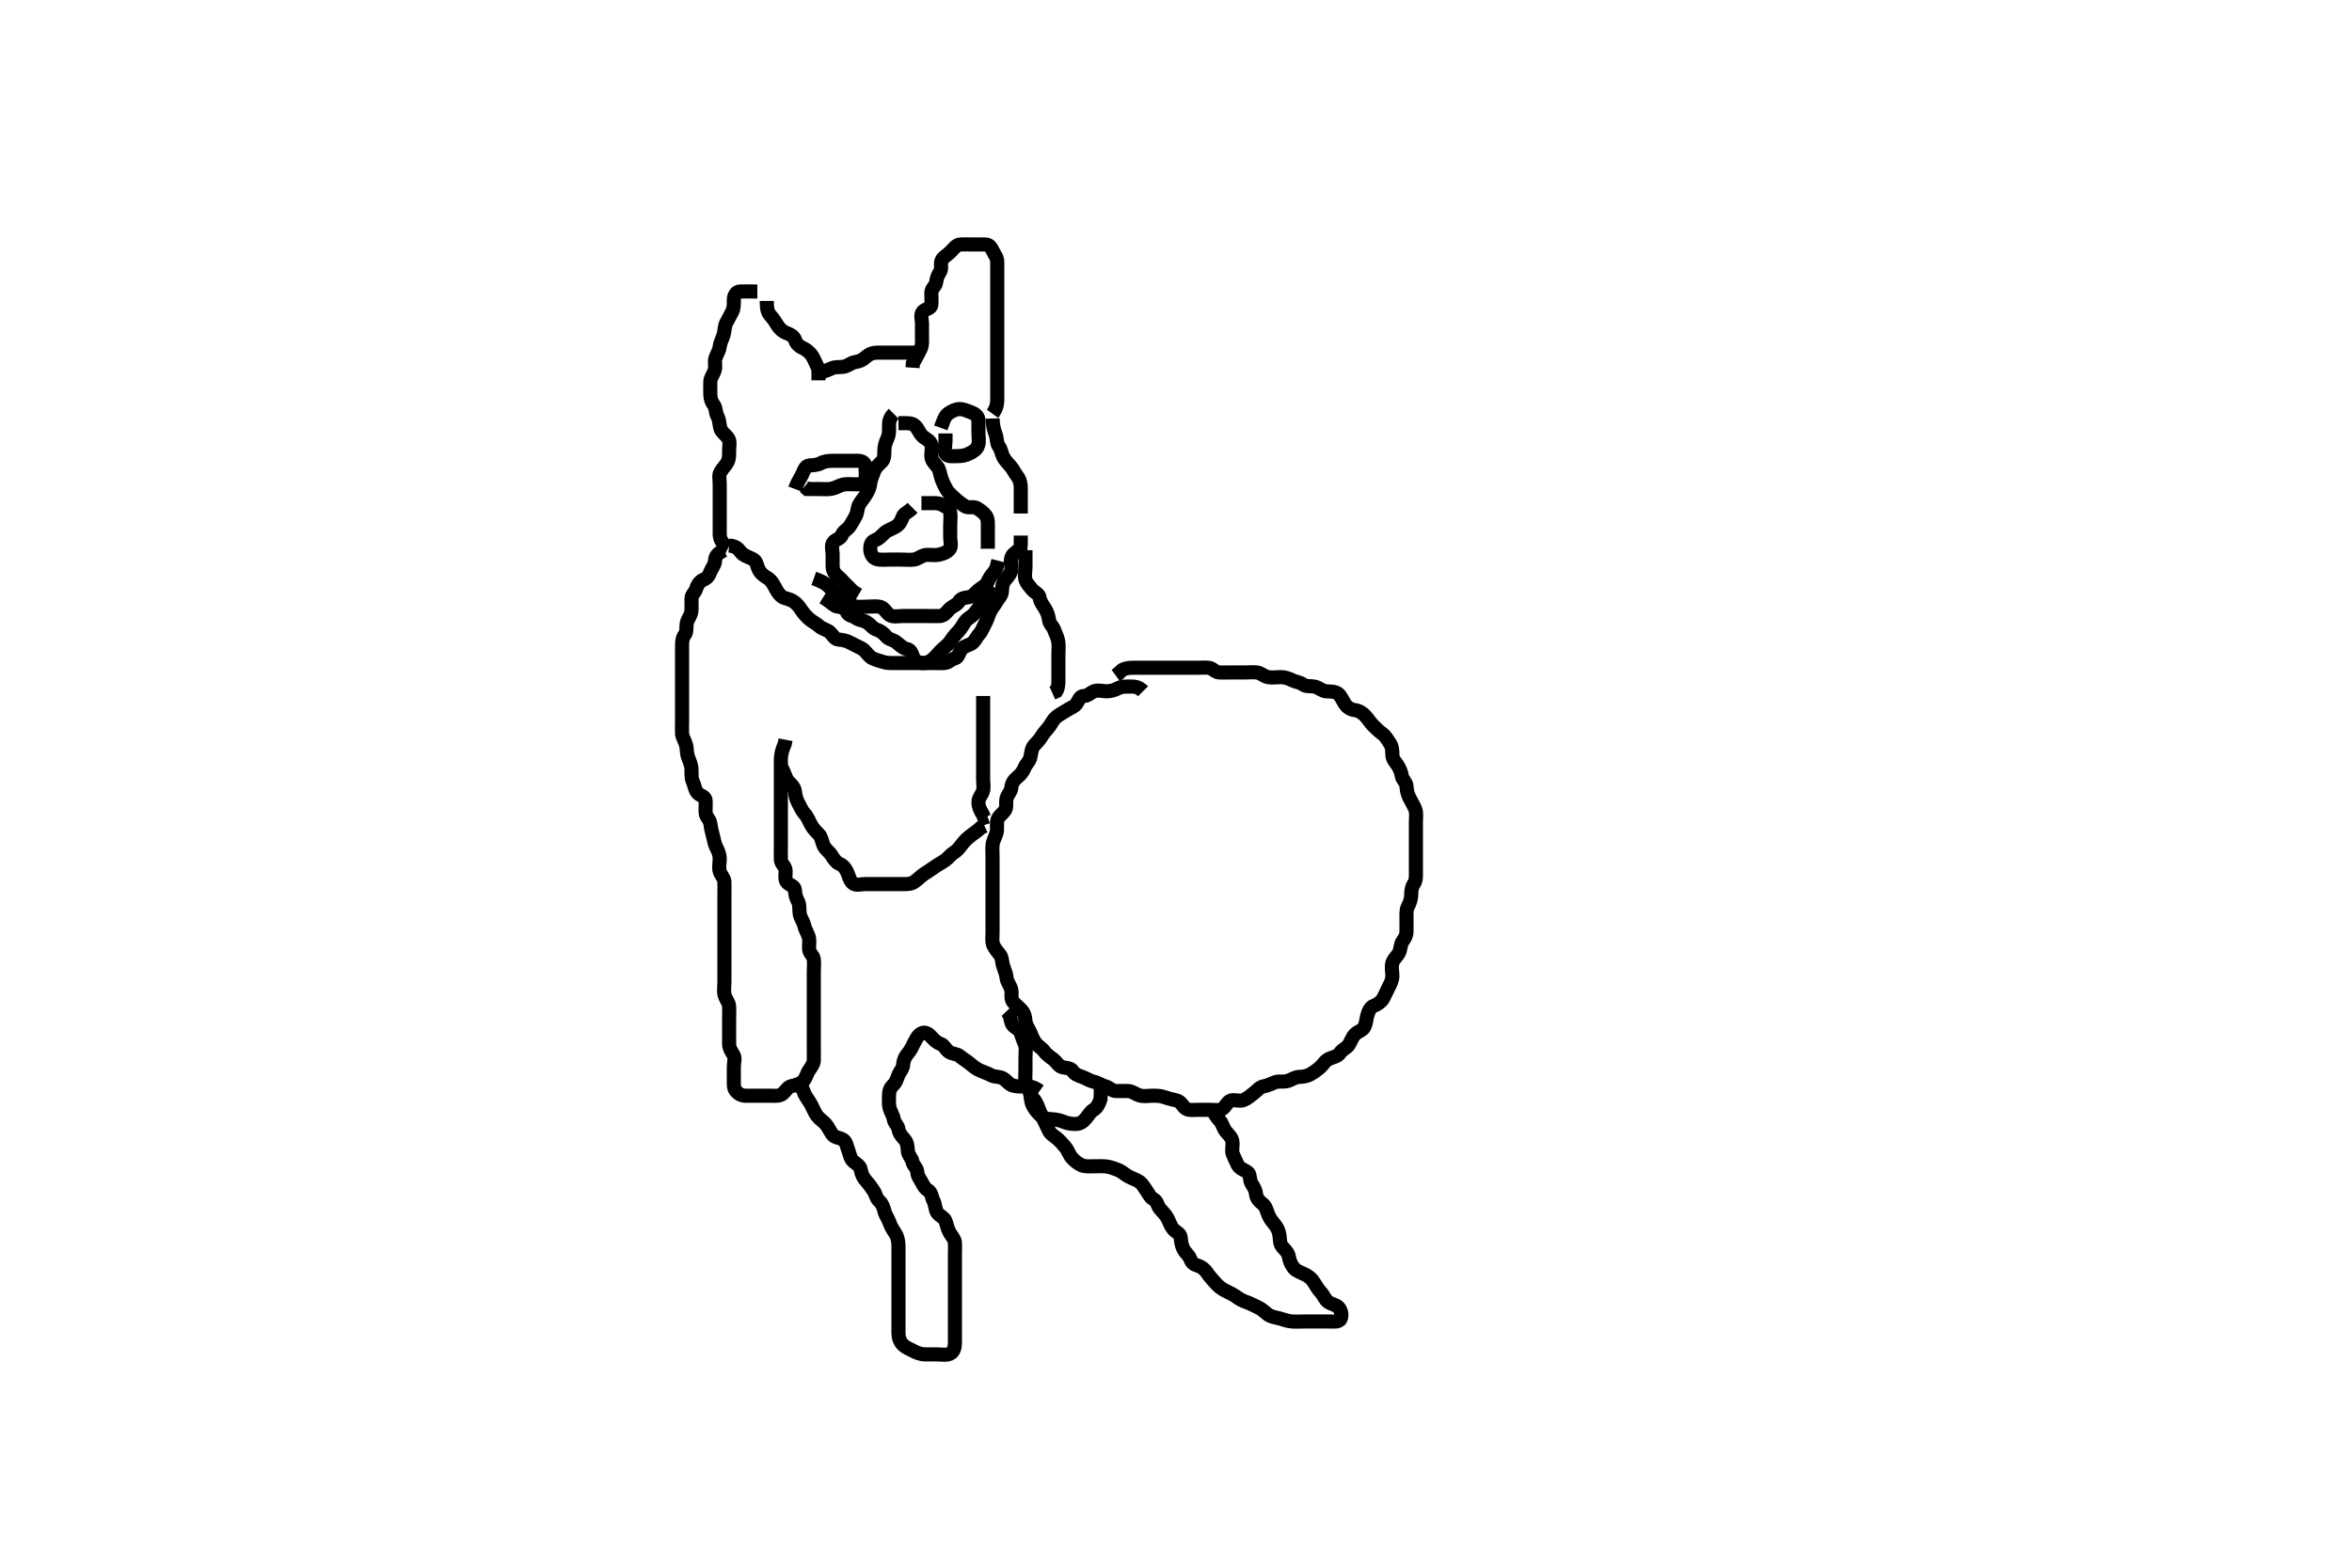<svg width="500" height="333.333" xmlns="http://www.w3.org/2000/svg" xmlns:svg="http://www.w3.org/2000/svg" xmlns:xlink="http://www.w3.org/1999/xlink">
 <!-- Created with SVG-edit - http://svg-edit.googlecode.com/ -->
 <g display="inline" class="layer">
  <title>Layer 1</title>
  <path t="0,710,710,774,797,869,1416,1476,1476,1503,1503,1572,1596,1644,1669,1708,1721,1811,1851,1851,1923,2051,2051,2179,2179,2235,2235,2252,2473,2497,2497,2529,2585,2641,2641,2657,2737,2761,2849,2993,2993,3121,3121,3121,3217,3280,3281,3328,3395,3504,3576,3800,3943,3944,4015,4151,4247,4326,4327,4486,4486,4598,4670,4774,4893,5021,5069,5069,5189,5189,5277,5316,5436,5493,5548,5569,5569,5636,5716,5748,5748,5795,5867,5915,5963,5964,5995,6043,6114,6132,6243,6243,6339,6362,6363,6474,6538,6610,6618,6698,6698,6738,6802,6825,6826,6921,7009,7010,7101,7177,7185,7225,7281,7354,7388,7440,7454,7480,7480,7535,7536,7560,7560,7602,7665,7761,7761,7816,7835,7927,8039,8054,8054,8096,8118,8166,8223,8247,8247,8271,8302,8334,8352,8398,8399,8446,8447,8510,8511,8558,8598,8686,8686,8775,8775,8830,8830,8853,8878,8941,8983,9024,9024,9133,9153,9154,9213,9237,9237,9293,9349,9380,9468,9469,9486,9504,9564,9611,9612,9659,9687,9688,9723,9755,9771,9843,9843,9870,9900,9971,10011,10012,10067,10068,10122,10195,10275,10395,10395,10420,10498,10538,10538,10577,10650,10762,10762,10763,10787,10809,10890,10890,10945,10946,11065,11129,11193,11193,11241,11289,11353,11353,11371,11441,11480,11568,11656,11672,11744,11808,11824,11825,11887,11935,11935,11960,11991,12119,12183,12184,12247,12335,12375,12423,12455,12478,12479,12525,12554,12582,12606,12646,12671,12671,12734,12735,12774,12798,12910,13038,13141,13213,13213,13293,13325,13365,13365,13388,13388,13516,13564,13565,13612,13660,13748,13844,13876,13904,13904,13988,14068,14131,14187,14188,14235,14236,14299,14308,14308,14347,14435,14454,14454,14555,14603,14603,14658,14659,14675,14676,14746,14794,14795,14821,14874,14898,14930,15002,15034,15074,15129,15130,15130,15209,15210,15249,15289,15345,15346,15385,15409,15441,15441,15489,15545,15584,15672,15673,15689,15744,15800,15832,15833,15872,15872,15888,15992,16127,16223,16303,16343,16344,16511,16591,16591,16766,17540,17676,17740,17844,17844,18027,18155,18156" d="M243,146.983C242,145.983 241.2,145.983 240.3,145.983C239.4,145.983 238.465,145.93 237.7,146.336C236.854,146.784 236.115,146.983 235.175,146.983C234.484,146.984 233.338,146.651 232.521,147.004C231.807,147.313 231.295,147.96 230.4,147.983C229.52,148.006 229.396,148.84 228.833,149.65C228.4,150.273 227.505,150.542 226.679,151.083C226.019,151.515 225.137,151.948 224.521,152.483C223.763,153.142 223.519,153.92 222.947,154.626C222.356,155.357 221.788,155.955 221.425,156.583C220.937,157.429 220.294,157.952 219.801,158.553C219.231,159.248 219.236,160.254 218.999,161.182C218.794,161.983 218.097,162.453 217.778,163.305C217.515,164.007 216.852,164.84 216.185,165.347C215.585,165.804 215.039,166.62 214.999,167.466C214.96,168.274 214.225,168.91 214.005,169.688C213.76,170.549 214.111,171.553 213.643,172.283C213.13,173.083 212.259,173.517 212.036,174.383C211.812,175.256 212.096,176.207 211.833,177.15C211.643,177.832 211.094,178.805 211.011,179.573C210.913,180.478 211,181.383 211,182.283C211,183.183 211,184.083 211,184.983C211,185.741 211,186.636 211,187.499C211,188.463 211,189.383 211,190.283C211,191.183 211,192.083 211,192.983C211,193.783 211,194.683 211,195.504C211,196.467 211,197.331 211,198.226C211,199.183 210.819,200.137 211.167,200.983C211.443,201.654 212.074,202.394 212.575,203.009C213.079,203.629 212.988,204.635 213.284,205.467C213.535,206.173 213.91,207.098 214,207.983C214.081,208.784 214.747,209.521 214.964,210.383C215.184,211.257 214.803,212.299 215.333,212.983C215.844,213.642 216.638,214.168 217.221,214.862C217.779,215.525 217.91,216.173 218.001,217.098C218.09,217.994 218.647,218.683 219,219.483C219.353,220.283 219.671,221.213 220.221,221.862C220.782,222.523 221.517,222.883 222.025,223.594C222.537,224.31 223.304,224.743 224,225.317C224.51,225.737 225.135,226.754 225.825,226.911C226.811,227.136 227.618,227.053 228.084,227.785C228.523,228.475 229.357,228.727 230.139,229.009C231.047,229.336 231.63,229.816 232.5,230.004C233.351,230.188 234.178,230.768 234.979,230.983C235.846,231.216 236.356,231.955 237.2,231.983C238.099,232.014 239,231.958 239.8,231.983C240.701,232.012 241.422,232.67 242.3,232.926C243.167,233.18 244.167,232.983 244.825,232.983C245.833,232.983 246.641,232.969 247.484,233.267C248.367,233.579 249.26,233.804 250.1,233.984C251.038,234.184 251.345,235.135 252,235.65C252.648,236.159 253.653,235.983 254.516,235.983C255.479,235.983 256.4,235.983 257.3,235.983C258.2,235.983 259.183,236.185 259.8,235.813C260.576,235.344 260.947,234.162 261.7,233.992C262.613,233.786 263.534,234.215 264.29,233.926C265.187,233.583 265.766,233.022 266.5,232.463C267.275,231.872 267.768,231.148 268.6,230.994C269.486,230.83 270.206,230.448 271.1,230.105C271.842,229.82 272.864,230.133 273.833,229.817C274.524,229.591 275.299,229.012 276.2,228.983C277.1,228.955 277.972,228.772 278.6,228.409C279.446,227.92 280.057,227.447 280.704,226.874C281.338,226.313 281.664,225.517 282.653,225.093C283.307,224.812 284.425,224.598 284.879,223.883C285.368,223.114 286.242,222.883 286.715,222.182C287.193,221.471 287.41,220.558 288.1,219.883C288.679,219.318 289.643,219.099 290,218.421C290.468,217.532 290.439,216.737 290.647,215.989C290.934,214.96 291.303,214.118 292.167,213.817C292.829,213.585 293.661,212.98 294.048,212.283C294.494,211.48 294.836,210.636 295.221,209.883C295.612,209.12 295.995,208.383 296,207.463C296.006,206.499 295.729,205.772 296.005,204.745C296.224,203.926 296.94,203.433 297.353,202.683C297.814,201.845 297.663,200.834 298.167,200.15C298.647,199.497 299,198.883 299,198.098C299,197.158 299,196.15 299,195.394C299,194.483 298.905,193.539 299.284,192.783C299.72,191.916 299.999,191.183 300,190.283C300.001,189.383 300.117,188.582 300.575,187.922C301.082,187.191 301,186.15 301,185.394C301,184.483 301,183.583 301,182.683C301,181.783 301,180.883 301,179.983C301,179.226 301,178.331 301,177.467C301,176.504 301,175.583 301,174.683C301,173.783 301.181,172.83 300.833,171.983C300.557,171.312 300.038,170.466 299.647,169.679C299.208,168.795 299.067,168.156 299,167.15C298.942,166.268 298.129,165.823 298,164.983C297.878,164.188 297.517,163.329 297.025,162.594C296.577,161.925 296.006,161.373 296,160.463C295.994,159.501 295.938,158.697 295.425,157.969C294.942,157.282 294.594,156.531 293.833,155.983C293.215,155.538 292.49,154.865 291.917,154.269C291.263,153.588 290.878,152.947 290.296,152.283C289.74,151.65 288.902,151.092 288,150.983C287.201,150.887 286.451,150.477 285.9,149.662C285.459,149.009 285.112,148.036 284.479,147.525C283.776,146.957 282.821,147.075 281.885,146.982C280.989,146.893 280.347,146.183 279.5,146.004C278.619,145.818 277.666,146.035 277.025,145.558C276.344,145.05 275.479,145.009 274.695,144.631C273.807,144.201 273.165,144.003 272.399,143.985C271.405,143.962 270.466,144.157 269.521,143.963C268.654,143.784 268.013,143.068 267.2,142.985C266.305,142.892 265.364,142.983 264.516,142.983C263.653,142.983 262.636,142.983 261.8,142.983C260.9,142.983 259.999,143.021 259.2,142.983C258.282,142.941 257.785,142.044 256.9,141.983C256.002,141.922 255.243,141.983 254.347,141.983C253.484,141.983 252.521,141.983 251.6,141.983C250.7,141.983 249.8,141.983 248.9,141.983C248,141.983 247.2,141.983 246.364,141.983C245.347,141.983 244.653,141.983 243.636,141.983C242.7,141.983 241.8,141.983 240.9,141.983C240,141.983 239.2,142.069 238.5,142.504L237.797,143.182L237.186,143.626" id="svg_1" stroke-width="3" stroke="#000" fill="none"/>
  <path t="23673,26204,26292,26292,26318,26318,26379,26443,26443,26627,26627,26707,26771,26842,26882,26883,26946,27010,27123,27123,27158,27158,27237,27237,27266,27266,27289,27317,27352,27392,27432,27432,27465,27538,27552,27576,27576,27616,27713,27713,27793,27904,28000,28088,28088,28136,28136,28168,28168,28216,28264,28328,28359,28360,28391,28447,28466,28511,28567,28567,28615,28663,28663,28751,28775,28847,28868,28868,28895,28935,28967,28999,28999,29023,29078,29117,29117,29165,29230,29250,29250,29301,29301,29397,29445,29469,29493,29533,29573,29581,29581,29653,29725,29725,29805,29805,29836,29924,29925,29972,29987,30157,30268" d="M155,115.983C156.833,116.15 157.093,117.05 157.647,117.583C158.251,118.166 159.021,118.414 159.978,118.862C160.855,119.273 160.83,120.06 161.222,120.962C161.566,121.755 162.242,122.368 163.1,122.862C163.837,123.287 164.235,123.941 164.647,124.683C165.105,125.508 165.426,126.242 166.167,126.817C166.769,127.284 167.683,127.285 168.516,127.785C169.274,128.239 169.804,128.865 170.3,129.631C170.805,130.411 171.452,131.103 172.053,131.631C172.704,132.203 173.48,132.525 174.2,133.182C174.785,133.715 175.805,133.89 176.389,134.419C177.077,135.042 177.437,135.912 178.185,135.973C179.239,136.059 180.057,136.273 180.7,136.631C181.553,137.105 182.383,137.438 183.2,137.901C183.985,138.345 184.361,139.115 185,139.65C185.65,140.194 186.639,140.371 187.347,140.631C188.347,140.997 189.2,140.983 190.1,140.983C191,140.983 191.8,140.983 192.7,140.983C193.6,140.983 194.5,140.983 195.411,140.983C196.321,140.983 197.175,140.983 198.115,140.983C199,140.983 199.8,141.011 200.7,140.983C201.644,140.955 202.17,140.165 203,139.983C203.718,139.826 203.794,138.871 204.353,138.093C204.836,137.42 205.779,137.246 206.432,136.899C207.205,136.49 207.542,135.503 208.199,134.783C208.732,134.199 208.991,133.365 209.425,132.583C209.881,131.762 210.025,131.074 210.436,130.158C210.756,129.445 211.437,128.649 211.879,127.884C212.335,127.094 212.971,126.627 213,125.683C213.028,124.784 213.125,123.949 213.705,123.283C214.258,122.648 214.938,121.89 214.999,121.098C215.071,120.161 214.678,119.395 215.072,118.394C215.36,117.662 216.295,117.283 216.928,116.583L217,115.683L217,114.783L217,113.883" id="svg_2" stroke-width="3" stroke="#000" fill="none"/>
  <path t="31410,31729,31769,31769,31833,31856,31905,31944,32072,32192,32192,32320,32456,32456,32575,32575,32639,32655,32655,32815,32871,32991,33070,33174,33294" d="M211,88.983C211.057,90.74 211.382,91.624 211.647,92.331C211.979,93.213 211.841,94.281 212.353,94.931C212.837,95.545 212.896,96.432 213.284,97.183C213.623,97.84 214.266,98.488 214.879,99.205C215.35,99.757 215.739,100.609 216.295,101.331C216.865,102.072 217,102.983 217,103.783C217,104.683 217,105.583 217,106.483L217,107.383L217,108.283L217,109.185" id="svg_3" stroke-width="3" stroke="#000" fill="none"/>
  <path t="35308,35553,35567,35593,35593,35648,35696,35696,35713,35776,35832,35888,35915,35916,35976,36072,36104,36152,36152,36207,36239,36265,36265,36282,36311,36334,36383,36423,36423,36519,36583,36583,36663,36711,36743,36894,37206,37286,37390,37421,37422,37461,37509,37565,37589,37653,37653,37733,37733,37861,37909,37909,37972,38068,38116,38236,38249,38308,38355,38419,38432,38491,38516,38563,38563,38603,38603,38627,38659,38682,38755,38787,38787,38801,38899,38986,38987,39082,39154,39154,39234,39873,39971,39991" d="M211,87.983C211.879,86.762 212,85.883 212,84.983C212,84.183 212,83.347 212,82.331C212,81.636 212,80.619 212,79.683C212,78.783 212,77.883 212,76.983C212,76.183 212,75.283 212,74.383C212,73.463 212,72.499 212,71.809C212,70.74 212,69.883 212,68.983C212,68.183 212,67.283 212,66.383C212,65.483 212,64.573 212,63.662C212,62.809 212,61.869 212,60.983C212,60.183 212,59.283 212,58.383C212,57.483 212.001,56.583 212,55.683C211.999,54.785 211.457,54.162 211.084,53.415C210.754,52.754 210.39,51.994 209.5,51.983C208.6,51.973 207.696,51.983 206.679,51.983C206,51.983 205.02,51.932 204.201,51.983C203.295,52.041 202.808,52.777 202.2,53.415C201.537,54.111 200.739,54.522 200.284,55.153C199.763,55.876 200.332,57.103 199.833,57.817C199.333,58.533 199.124,59.192 199,60.083C198.888,60.885 198.043,61.267 198,62.15C197.96,62.982 198.075,63.965 198,64.782C197.914,65.71 196.751,65.611 196.171,66.269C195.62,66.893 196,67.983 196,68.783C196,69.683 196,70.619 196,71.467C196,72.331 196.114,73.399 195.716,74.183C195.381,74.843 194.947,75.683 194.5,76.483L194.057,77.283L193.999,78.182" id="svg_4" stroke-width="3" stroke="#000" fill="none"/>
  <path t="41248,41613,41654,41654,41668,41668,41694,41725,41734,41734,41774,41805,41870,41870,41909,41973,41973,42030,42071,42141,42276,42277,42422,42468,42556" d="M175,78.983C175.2,78.982 176.051,78.674 176.757,78.336C177.608,77.928 178.361,78.14 179.364,77.973C180.232,77.828 180.99,77.094 181.8,76.985C182.694,76.864 183.392,76.539 184.1,75.884C184.694,75.334 185.521,74.994 186.484,74.983C187.347,74.974 188.243,74.983 189.2,74.983C190.1,74.983 191,74.983 191.8,74.983L192.7,74.983L193.6,74.983L194.5,74.983" id="svg_5" stroke-width="3" stroke="#000" fill="none"/>
  <path t="44593,44919,44943,45007,45056,45083,45119,45119,45167,45215,45215,45287,45287,45350,45366,45367,45462,45622,45622,45678,45774,45845,45893,46029,46029" d="M163,63.983C163,65.783 163.203,66.457 163.833,67.15C164.379,67.75 164.814,68.407 165.285,69.183C165.696,69.86 166.352,70.501 167.321,70.862C168.106,71.154 168.806,71.56 169.048,72.335C169.329,73.231 170.038,73.717 170.8,74.067C171.55,74.412 172.311,75.102 172.715,75.783C173.205,76.61 173.5,77.483 173.943,78.283L174,79.183L174,80.084L174,80.869" id="svg_6" stroke-width="3" stroke="#000" fill="none"/>
  <path t="47227,47514,47586,47586,48033,48049,48089,48089,48161,48185,48249,48249,48313,48369,48382,48528,48528,48600,48600,48616,48688,48752,48776,48776,48815,48888,48943,48965,48965,49007,49007,49071,49088,49111,49215,49215,49279,49383,49454,49518,49518,49638,49638,49965,49965,50164,50220,50229,50308,50330,50380,50412,50412,50476,50556,50556,50643,50667,50708,50844,50865,50923,50995,50996,51059,51059,51091,51173,51226,51266,51282" d="M161,61.983C159.175,61.983 158.166,61.948 157.304,61.983C156.434,62.019 156.018,62.844 156,63.817C155.986,64.573 156.053,65.518 155.647,66.283C155.199,67.129 154.877,67.76 154.425,68.583C153.998,69.363 154.079,70.308 153.833,71.15C153.583,72.012 153.105,72.807 153.005,73.679C152.9,74.578 152.387,75.295 152.085,76.183C151.826,76.945 152.196,77.818 151.943,78.683C151.686,79.561 151.029,80.286 151,81.15C150.972,81.983 151,82.962 151,83.782C151,84.683 151.242,85.432 151.716,86.067C152.289,86.836 152.096,87.777 152.5,88.483C152.954,89.277 152.894,90.209 153.167,91.15C153.362,91.824 154.199,92.419 154.715,93.066C155.313,93.817 155,94.783 155,95.683C155,96.583 155.061,97.522 154.647,98.283C154.242,99.03 153.575,99.606 153.122,100.426C152.758,101.083 153,102.098 153,102.983C153,103.783 153,104.683 153,105.583C153,106.483 153,107.383 153,108.283C153,109.185 153,110.15 153,110.983C153,111.962 152.99,112.679 153,113.583C153.01,114.484 153.436,115.373 154.1,115.862L154.916,116.269" id="svg_7" stroke-width="3" stroke="#000" fill="none"/>
  <path t="54190,54363,54395,54444,54468,54580,54628,54628,54740,54780,54797,54820,54883,54883,54931,54963,55011,55035,55035,55075,55075,55115,55139,55203,55203,55275,55298,55354,55418,55490,55490,55499,55546,55546,55594,55634,55634,55658,55698,55730,55770,55778,55778,55802,55849,55865,55912,55969,56057,56161,56161,56185,56241,56241,56265" d="M173,122.983C174.6,123.558 175.436,124.028 176.025,124.558C176.608,125.083 177.059,125.746 177.851,126.383C178.4,126.826 178.93,127.729 179.705,127.979C180.599,128.268 181.052,128.84 182,128.983C182.791,129.103 183.7,128.983 184.6,128.983C185.521,128.983 186.347,128.837 187.175,129.055C188.031,129.281 188.404,130.364 189.2,130.813C189.998,131.262 191,130.983 191.8,130.983C192.7,130.983 193.6,130.983 194.5,130.983C195.411,130.983 196.321,130.983 197.175,130.983C198.115,130.983 199.002,131.034 199.8,130.983C200.705,130.926 201.196,130.194 201.8,129.551C202.409,128.904 203.393,128.693 203.879,127.884C204.316,127.154 205.177,127.094 205.979,126.963C206.859,126.818 207.354,126.037 208,125.483C208.612,124.959 209.509,124.617 209.916,123.783C210.283,123.03 210.611,122.383 211.296,121.679L211.833,120.817L211.975,120.169L212.222,119.226" id="svg_8" stroke-width="3" stroke="#000" fill="none"/>
  <path t="57504,57870,57958,57958,57982,58013,58013,58030,58069,58117,58165,58181,58309,58349,58349,58421,58421,58469,58516,58572,58573,58684,58724,58804,58804,58830,58892,59003,59004,59030,59051,59052,59067,59098,59114,59114,59146,59160,59186,59210,59315,59379,59379,59427,59483,59483,59538,59539,59586,59587,59658,59658,59714,59859,59882,59978,59978" d="M175,126.983C176.715,128.067 177.323,128.881 178.021,128.963C178.972,129.073 179.731,129.348 180.025,130.133C180.334,130.957 181.35,130.91 181.975,131.409C182.583,131.894 183.48,131.832 184.3,132.34C185.108,132.841 185.472,133.58 186.321,133.862C187.109,134.123 187.815,134.608 188.357,135.279C188.951,136.013 189.854,135.993 190.6,136.594C191.254,137.121 191.993,137.853 192.7,137.979C193.636,138.146 193.805,138.894 194.167,139.817C194.476,140.604 195.41,140.985 196.321,140.983C197.139,140.981 197.904,140.522 198.521,139.963C199.166,139.376 199.547,138.78 200.296,138.093C200.933,137.509 201.628,136.995 202.025,136.373C202.504,135.623 203.101,134.884 203.7,134.283C204.297,133.684 204.729,132.8 205.169,132.183C205.706,131.433 206.589,131.16 207.243,130.331C207.756,129.679 208.298,128.933 208.715,128.185C209.133,127.434 209.425,126.583 209.916,125.783L210.167,124.983L210.611,124.347" id="svg_9" stroke-width="3" stroke="#000" fill="none"/>
  <path t="62038,62381,62398,62398,62437,62437,62509,62605,62652,62749,62813,62813,62917,63054,63159,63159,63187,63243,63299,63299,63331,63355,63355,63395,63443,63465,63481,63531,63571,63571,63627,63627,63651,63754,63818,63866,63947,64035,64035,64138,64164,64241,64297,64298,64329,64409,64431,64465,64465,64513,64561,64581,64581,64640" d="M194,107.983C193,108.983 192.177,109.154 191.916,109.87C191.577,110.803 191.242,111.478 190.4,111.998C189.635,112.47 188.681,112.726 188.083,113.269C187.364,113.92 186.993,114.496 186.022,114.862C185.177,115.18 184.975,115.984 185,116.783C185.029,117.685 185.485,118.602 186.321,118.862C187.143,119.117 188.115,118.983 189,118.983C189.8,118.983 190.7,118.983 191.6,118.983C192.5,118.983 193.408,119.1 194.3,118.979C195.122,118.867 195.727,118.22 196.653,118.04C197.502,117.876 198.492,118.129 199.4,117.973C200.233,117.829 201.259,117.507 201.833,116.817C202.377,116.163 202,115.183 202,114.283C202,113.383 202,112.463 202,111.662C202,110.809 202.136,109.859 202,108.884C201.888,108.082 200.949,107.683 200.3,107.336C199.451,106.883 198.479,106.983 197.679,106.983L196.825,106.983L195.885,106.983" id="svg_10" stroke-width="3" stroke="#000" fill="none"/>
  <path t="67204,67459,67459,67499,67530,67531,67610,67634,67674,67674,67714,67738,67778,67778,67810,67874,67874,67895,67895,67954,67986,68017,68057,68097,68145,68209,68209,68230,68337,68337,68401,68481,68537,68569,68600,68705,68736,68840,68864,68864,68968,69016,69016,69056,69111,69112,69159,69215,69246,69270,69342,69364,69439" d="M190,87.983C189,88.983 189.002,89.783 189,90.619C188.998,91.636 189.044,92.371 188.647,93.226C188.224,94.138 188,94.983 188,95.783C188,96.683 188.006,97.658 187.432,98.183C186.781,98.779 186.101,99.407 185.779,100.305C185.53,100.995 185.088,101.958 185.001,102.782C184.907,103.68 184.566,104.378 184.084,105.182C183.639,105.926 183.105,106.459 182.647,107.283C182.235,108.026 182.345,108.886 181.915,109.698C181.46,110.556 181.185,111.081 180.647,111.874C180.148,112.609 179.271,112.935 179.005,113.688C178.689,114.579 177.909,114.542 177.243,115.205C176.597,115.848 177,116.983 177,117.783C177,118.619 176.991,119.467 177,120.331C177.011,121.347 177.47,122.047 178.149,122.583C178.861,123.145 179.385,123.891 179.975,124.409C180.612,124.968 181.053,125.631 181.801,126.067L182.5,126.483" id="svg_11" stroke-width="3" stroke="#000" fill="none"/>
  <path t="71084,71411,71475,71587,71754,71755,71755,71842,71842,71866,71946,72018,72058,72121,72121,72225,72226,72329,72377,72377,72441,72489,72489,72521,72577,72577,72601,72630,72634,72692,72692,72952,73120,73120,73184,73184,73280,73312,73375,73439,73439,73774" d="M191,89.983C192.8,89.983 193.698,89.868 194.4,90.43C195.132,91.016 195.342,91.862 195.885,92.499C196.569,93.301 197.551,93.511 197.928,94.383C198.286,95.212 197.918,96.187 198,97.083C198.084,97.995 198.664,98.535 199.296,99.288C199.756,99.837 199.832,100.847 200.167,101.817C200.404,102.504 200.795,103.356 201.285,104.183C201.689,104.864 202.383,105.401 203.1,106.083C203.686,106.641 204.439,107.147 205.11,107.631C205.771,108.108 206.965,107.598 207.713,108.069C208.454,108.534 209.127,109.032 209.564,109.63C210.1,110.363 209.998,111.331 210,112.347C210.002,113.183 210,114.083 210,114.983L210,115.783L210,116.683" id="svg_12" stroke-width="3" stroke="#000" fill="none"/>
  <path t="74646,74796,74828,74828,74852,74861,74908,74908,74932,75004,75036,75068,75204,75204,75229,75229,75250,75363,75419,75619,75683,75723,75756,75756,75787,75818,75866,75914,75914,75938,75970,76010,76010,76034,76082,76082,76154,76250,76417,76713,76792" d="M169,103.983C169.611,102.347 170.142,101.684 170.479,100.983C170.938,100.031 171.154,99.067 172,98.983C172.796,98.905 173.7,98.926 174.5,98.483C175.3,98.04 176.201,97.983 177.167,97.983C177.825,97.983 178.833,97.983 179.696,97.983C180.6,97.983 181.5,97.981 182.4,97.983C183.296,97.986 183.982,98.419 184,99.288C184.021,100.304 184.118,100.99 184,101.962C183.888,102.882 182.9,102.983 182,102.983C181.2,102.983 180.292,102.885 179.479,103.004C178.491,103.149 177.861,103.678 176.885,103.898C176.018,104.093 175.2,103.983 174.3,103.983C173.4,103.983 172.5,103.983 171.611,103.973L171.021,103.463" id="svg_13" stroke-width="3" stroke="#000" fill="none"/>
  <path t="78086,78326,78374,78605,78685,78813,78996,78997,79164,79164,79220,79245,79300,79340,79388,79388,79396,79396,79468,79571,79643,79643,79691,79691,79739,79827,79891,80114,80130,80178,80258,80311,80311" d="M200,90.983C200.575,89.383 200.921,88.41 201.521,87.983C202.317,87.417 203.092,87.01 204,86.983C204.759,86.961 205.641,87.366 206.347,87.631C207.338,88.001 207.99,88.504 208,89.383C208.011,90.288 208,91.15 208,91.983C208,92.962 208.213,93.822 207.943,94.683C207.663,95.576 206.861,96.034 206,96.463C205.189,96.866 204.411,96.978 203.5,96.983C202.6,96.989 201.353,97.168 201.021,96.463C200.646,95.667 201,94.683 201,93.782L201,92.817L201,92.158" id="svg_14" stroke-width="3" stroke="#000" fill="none"/>
  <path t="85317,85671,85703,85727,85727,85759,85776,85792,85822,85886,85887,85910,85942,86014,86086,86166,86193,86230,86230,86318,86318,86343,86373,86396,86468,86525,86565,86629,86693,86693,86733,86733,86765,86813,86876,86900,86996,87052,87077,87077,87116,87172,87172,87211,87268,87268,87308,87332,87371,87372,87419,87483,87483,87484,87555,87555,87635,87635,87675,87694,87787,87787,87819,87851,87851,87876,87893,87946,87970,87972,87979,88026,88074,88074,88162,88162,88162,88202,88258,88258,88314,88362,88386,88425,88438,88473,88497,88497,88521,88577,88617,88644,88665,88665,88697,88729,88745,88768,88768,88808,88819,88848,88848,88873,88896,88912,88928,88951,88952,88960,88975,88975,88999,89032,89061,89095,89127,89127,89159,89159,89208,89208,89247,89304,89384,89455,89487,89488,89496,89591,89615,89616,89679,89679,89735,89863,90078,90286,90390,90430,90469,90517,90518,90621,90701,90710,90765,90765,90837,90845,90885,90917,90965,90965,91045,91045,91100,91132,91212,91236,91261,91339,91339,91379,91467,91587,91627,91683,91739,91740,91787,91811,91834,91834,91874,91890,91930,91954,91954,91994,92026,92106,92154,92234,92235,92298,94207,94294,94326,94438,94478,94526,94526,94590,94701,94702,94781,94782,94821,94877,94917,94965,94981,94981,95021,95029,95053,95085,95085,95125,95145,95172,95212,95227,95268,95315,95316,95338,95363,95363,95404,95428,95445,95467,95491,95491,95507,95548,95580,95620,95620,95644,95675,95715,95716,95747,95811,95867,95900,95987,95987,96179,96179" d="M154,116.983C152.436,117.594 152.038,118.394 152,119.305C151.966,120.122 151.283,120.843 151.011,121.594C150.715,122.411 150.33,122.943 149.517,123.269C148.838,123.541 148.252,124.312 147.999,125.182C147.767,125.976 147.018,126.419 147,127.283C146.981,128.184 147.062,129.154 146.979,129.983C146.895,130.825 146.253,131.511 146.036,132.383C145.819,133.257 146.073,134.334 145.575,134.958C145.089,135.566 145,136.383 145,137.288C145,138.15 145,138.983 145,139.962C145,140.782 145,141.683 145,142.583C145,143.483 145,144.383 145,145.283C145,146.183 145,147.084 145,147.869C145,148.809 145,149.817 145,150.573C145,151.504 145,152.467 145,153.158C145,154.226 144.952,155.085 145,155.983C145.043,156.787 145.616,157.489 145.879,158.526C146.054,159.219 145.926,160.015 146.284,161.014C146.555,161.771 146.97,162.635 146.999,163.499C147.03,164.462 146.919,165.421 147.284,166.185C147.633,166.915 147.699,167.983 148.333,168.65C148.841,169.184 149.943,169.335 150,170.183C150.061,171.081 149.963,171.984 150,172.783C150.043,173.701 150.904,174.202 151,175.084C151.078,175.796 151.284,176.751 151.5,177.483C151.716,178.215 151.855,179.364 152.284,180.183C152.627,180.838 152.998,181.683 153,182.583C153.002,183.483 152.76,184.417 153.005,185.279C153.225,186.056 153.97,186.692 153.999,187.501C154.033,188.462 154,189.283 154,190.183C154,191.083 154,191.983 154,192.783C154,193.683 154,194.583 154,195.504C154,196.467 154,197.158 154,198.226C154,199.083 154,199.983 154,200.783C154,201.683 154,202.583 154,203.483C154,204.394 154,205.305 154,206.158C154,207.098 154,207.983 154,208.783C154,209.683 153.822,210.605 154.021,211.483C154.239,212.446 154.938,213.078 154.999,213.954C155.054,214.749 155,215.733 155,216.65C155,217.442 155,218.383 155,219.283C155,220.183 155,221.083 155,221.983C155,222.783 155.375,223.41 155.879,224.205C156.389,225.01 156,225.809 156,226.817C156,227.679 156,228.583 156,229.483C156,230.383 155.915,231.343 156.425,231.958C156.922,232.557 157.647,232.978 158.484,232.983C159.347,232.989 160.364,232.983 161.2,232.983C162.1,232.983 163,232.983 163.8,232.983C164.7,232.983 165.722,233.129 166.389,232.547C167.088,231.938 167.449,231.133 168.185,230.958C169.124,230.735 169.985,230.564 170.715,229.899C171.311,229.356 171.489,228.333 171.975,227.594C172.426,226.908 172.97,226.275 172.999,225.466C173.033,224.505 173,223.583 173,222.683C173,221.783 173,220.883 173,219.983C173,219.183 173,218.283 173,217.347C173,216.499 173,215.636 173,214.619C173,213.783 173,212.883 173,211.983C173,211.183 173,210.283 173,209.383C173,208.483 173,207.573 173,206.662C173,205.809 173.109,204.862 173,203.983C172.888,203.084 172.043,202.701 172,201.783C171.958,200.884 172.163,199.948 171.915,199.183C171.658,198.392 171.163,197.654 170.975,196.809C170.763,195.857 170.148,195.216 170.005,194.283C169.867,193.394 170.053,192.449 169.647,191.683C169.199,190.837 169.055,190.182 169,189.283C168.942,188.335 167.944,188.293 167.333,187.65C166.709,186.992 167.087,185.864 167,184.983C166.916,184.138 166.043,183.701 166,182.783C165.958,181.884 166,180.983 166,180.183C166,179.347 166,178.331 166,177.636C166,176.619 166,175.683 166,174.783C166,173.883 166,172.983 166,172.183C166,171.283 166,170.383 166,169.573C166,168.662 166,167.809 166,166.869C166,165.883 166,164.983 166,164.183C166,163.283 165.997,162.383 166,161.483C166.002,160.679 166.221,159.662 166.5,158.983L166.833,158.15L166.996,157.288" id="svg_15" stroke-width="3" stroke="#000" fill="none"/>
  <path t="100228,100418,100444,100460,100482,100503,100520,100537,100537,100577,100593,100593,100617,100649,100714,100746,100794,100794,100906,100954,100975,100975,101177,101385,101512,101560,101704,101744,101968,101976" d="M209,147.983C209,150.573 209,151.483 209,152.383C209,153.283 209,154.183 209,155.083C209,155.983 209,156.783 209,157.619C209,158.636 209,159.331 209,160.347C209,161.283 209,162.183 209,163.083C209,163.983 209,164.783 209,165.683C209,166.504 209.216,167.512 208.943,168.274C208.642,169.111 207.992,169.688 208,170.583C208.008,171.484 208.353,172.283 208.879,173.083L209.221,173.862L209.943,173.622" id="svg_16" stroke-width="3" stroke="#000" fill="none"/>
  <path t="105194,105432,105489,105489,105576,105593,105608,105647,105728,105760,105792,105809,105888,106079,106079,106127,106127,106247,106247,106327,106495,106495,106631,106631,106718,106758,106822,106822,106878,106910,106910,107014,107158,107230,107309,107341,107380,107549" d="M218,116.983C218,118.74 218,119.636 218,120.499C218,121.463 217.757,122.418 218.005,123.279C218.225,124.047 218.828,124.609 219.357,125.279C219.942,126.02 220.859,126.208 221,127.083C221.146,127.987 221.653,128.591 222.1,129.305C222.615,130.128 222.9,130.959 222.999,131.782C223.109,132.695 223.862,133.21 224.084,133.87C224.402,134.817 224.835,135.474 224.979,136.463C225.113,137.385 225,138.305 225,139.158C225,140.098 225,140.983 225,141.783C225,142.683 225,143.583 225,144.483C225,145.383 224.996,146.279 224.564,146.958L223.705,147.345" id="svg_17" stroke-width="3" stroke="#000" fill="none"/>
  <path t="110129,110424,110472,110493,110493,110527,110527,110551,110559,110559,110599,110647,110679,110679,110710,110750,110776,110792,110814,110814,110862,110862,110919,110944,110944,110981,111013,111013,111046,111084,111085,111117,111181,111209,111269,111301,111301,111326,111336,111364,111364,111404,111444,111485,111572,111573,111612,111692,111764,111764,111764,111828,111828,111876,111876,111932,111932,111980,111980,112020,112020,112052,112077,112140,112172,112172,112172,112196,112227,112292,112331" d="M166,162.983C166.996,164.683 167.01,165.644 167.705,166.288C168.251,166.793 168.901,167.457 168.991,168.331C169.095,169.342 169.367,170.131 169.716,170.783C170.169,171.631 170.531,172.474 171.1,173.083C171.652,173.675 171.991,174.602 172.425,175.383C172.881,176.203 173.412,176.743 174.1,177.426C174.591,177.913 174.754,179.004 175.084,179.782C175.407,180.543 176.295,181.113 176.715,181.783C177.178,182.522 177.683,183.333 178.352,183.626C179.321,184.051 179.706,184.621 180.084,185.415C180.461,186.208 180.559,187.075 181.222,187.74C181.865,188.386 183,187.983 183.8,187.983C184.7,187.983 185.521,187.983 186.484,187.983C187.347,187.983 188.243,187.983 189.2,187.983C190.1,187.983 191,187.983 191.8,187.983C192.7,187.983 193.571,188.029 194.321,187.541C195.082,187.045 195.576,186.43 196.399,185.869C197.142,185.361 197.97,184.872 198.625,184.383C199.312,183.871 200.043,183.548 200.978,182.883C201.622,182.426 202.124,181.68 202.8,181.269C203.642,180.756 204.013,180.131 204.542,179.463C205.235,178.586 205.792,178.129 206.347,177.693C207.192,177.03 207.975,176.558 208.521,175.983L209.3,175.626" id="svg_18" stroke-width="3" stroke="#000" fill="none"/>
  <path t="125802,126048,126076,126076,126091,126091,126111,126111,126135,126135,126159,126167,126207,126256,126256,126304,126304,126360,126360,126360,126371,126391,126406,126430,126470,126511,126551,126551,126647,126735,126815,127430,127430,127458,127549,127605,127605,127645,127717,127765,127765,127829,127829,127857,127860,127891,127915,127963,127989,128291,128348,128348,128403,128435,128436,128471,128498,128523,128554,128570,128667,128731,128731,128875,128898,128899,128930,128978,129010,129042,129074,129090,129146,129154,129186,129204,129210,129242,129242,129289,129290,129338,129378,129386,129441,129473,129521,129544,129609,129681,129707,129761,129953,129953,129985,130016,130040,130040,130072,130104,130128,130157,130208,130208,130256,130274,130274,130311,130376,130432,130471,130543,130615,130624,130624,130719,130719,130839,131023,131142,131158,131182,131182,131294,131326,131429,131430,131525,131597,131597,131637,131709,131741,131741,131780,131844,131845,131872,131900,131932,131988,131988,132012,132076,132108,132140,132188,132188,132236,132276,132276,132291,132322,132346,132370,132394,132426,132426,132475,132476,132506,132506,132538,132538,132562,132581,132602,132618,132618,132631,132631,132648,132666,132698,132698,132730,132756,132771,132794,132794,132817,132850,132890,132890,132899,132921,132922,132945,132945,132977,133002,133017,133041,133081,133113,133202,133202,133241,133241,133290,133290,133403,133817,133817" d="M221,231.983C219.779,231.105 218.9,230.984 218.186,230.983C217.232,230.983 216.466,231.133 215.333,230.817C214.498,230.583 213.989,229.765 213.3,229.34C212.479,228.835 211.461,229.044 210.7,228.631C209.954,228.225 209.215,228.002 208.343,227.622C207.566,227.283 206.798,226.664 206.211,226.169C205.483,225.555 204.614,225.083 204.025,224.558C203.445,224.04 202.399,224.14 201.705,223.626C201.031,223.128 200.654,222.194 200,221.983C199.089,221.69 198.472,221.01 197.979,220.463C197.397,219.816 196.672,219.321 195.917,219.701C195.076,220.124 194.766,220.942 194.353,221.683C193.927,222.447 193.637,223.278 193,223.983C192.43,224.614 192.049,225.465 192.005,226.331C191.958,227.221 191.334,227.792 191.021,228.504C190.671,229.3 190.521,230.095 189.947,230.631C189.262,231.271 189,231.983 189,232.783C189,233.619 188.911,234.65 189.057,235.331C189.284,236.388 189.85,237.088 190,237.983C190.14,238.822 190.883,239.273 191,240.083C191.131,240.989 191.663,241.536 192.296,242.283C192.935,243.039 192.921,243.873 193.011,244.798C193.095,245.66 193.818,246.215 194,247.083C194.167,247.875 194.971,248.339 195,249.183C195.031,250.083 195.565,250.662 195.964,251.419C196.365,252.181 196.644,252.717 197.295,253.093C198.027,253.516 198.029,254.526 198.5,255.463C198.873,256.206 198.771,257.204 199.284,257.899C199.793,258.59 200.717,258.86 200.989,259.594C201.299,260.428 201.402,261.253 201.879,262.083C202.333,262.875 202.93,263.42 202.989,264.169C203.073,265.223 203,266.083 203,266.983C203,267.783 203,268.683 203,269.583C203,270.483 203,271.394 203,272.305C203,273.158 203,274.098 203,274.983C203,275.783 203,276.683 203,277.583C203,278.483 203,279.383 203,280.283C203,281.185 203,282.15 203,282.983C203,283.817 203.01,284.679 203,285.583C202.99,286.484 202.77,287.494 201.9,287.862C201.063,288.215 200.2,287.983 199.3,287.983C198.364,287.983 197.516,287.986 196.653,287.983C195.757,287.981 194.852,287.616 194.2,287.267C193.353,286.814 192.574,286.573 191.9,285.883C191.335,285.304 191.01,284.463 191,283.499C190.991,282.636 191,281.741 191,280.783C191,279.883 191,278.983 191,278.183C191,277.283 191,276.383 191,275.483C191,274.573 191,273.662 191,272.983C191,271.869 191,270.983 191,270.183C191,269.283 191,268.383 191,267.483C191,266.583 191.011,265.679 191,264.817C190.99,263.983 190.801,262.99 190.389,262.358C189.925,261.645 189.384,260.827 189.121,260.005C188.864,259.199 188.257,258.445 188.036,257.583C187.812,256.711 187.52,255.928 187,255.463C186.179,254.728 186.219,253.895 185.647,253.093C185.167,252.42 184.732,251.768 184.199,251.183C183.542,250.464 183.136,249.675 182.999,248.783C182.858,247.868 182.154,247.565 181.436,246.958C180.761,246.387 180.62,245.342 180.353,244.636C180.018,243.753 179.887,242.747 179.238,242.34C178.444,241.843 177.495,241.961 176.917,241.182C176.433,240.528 176.034,239.586 175.5,238.983C174.983,238.401 174.214,237.944 173.7,237.269C173.215,236.631 172.815,235.577 172.5,235.004C172.023,234.137 171.436,233.394 171.025,232.583L170.716,231.783L170.284,231.183" id="svg_20" stroke-width="3" stroke="#000" fill="none"/>
  <path t="137491,137666,137698,137698,137706,137754,137777,137778,137818,137826,137873,137873,137896,137961,137993,137993,138024,138072,138104,138136,138240,138240,138280,138312,138344,138424,138479,138480,138631,138631,138632,138671,138719,138743,138775,138799,138823,138823,138855,138879,138919,138959,138959,138967,139006,139038,139055,139118,139165,139166,139206,139245,139277,139300,139325,139326,139365,139366,139397,139419,139461,139470,139518,139518,139573,139589,139590,139637,139685,139749,139749,139797,139837,139869,139965,139965,140036,140037,140100,140101,140188,140212,140268,140268,140332,140372,140372,140492,140492,140571,140572,140627,140667,140747,140851,140931,141003,141003,141091,141138,141139,141386,141434,141456,141482,141505,141533,141553,141568,141568,141600,141648,141649,141681,141682,141744,141745,141785,141833,141865,141897,141993,142081,142081,142120,142184,142185,142232,142233,142272,142320,142321,142339,142448,142448,142552,142552,142567,142583,142607,142616,142616,142646,142664,142681,142718,142751,142751,142798,142798,142863,142894,142926,142958,142959,143006,143071,143143,143143,143175,143206,143287,143288,143382,143406,143406,143424" d="M219,232.983C220.084,233.87 220.397,234.619 220.716,235.499C221.018,236.333 221.409,237.111 221.833,237.983C222.2,238.737 222.552,239.458 222.975,240.383C223.33,241.163 223.958,241.436 224.715,242.067C225.367,242.611 225.953,243.291 226.432,243.869C227.108,244.683 227.284,245.526 227.879,246.205C228.409,246.81 229.037,247.309 229.8,247.699C230.553,248.084 231.5,247.983 232.4,247.983C233.304,247.983 234.324,247.942 235.021,248.004C236.007,248.092 236.777,248.441 237.515,248.699C238.445,249.025 239.044,249.645 239.705,250.036C240.49,250.501 241.392,250.748 242.199,251.269C242.812,251.664 243.22,252.466 243.716,253.153C244.234,253.87 244.494,254.621 245.295,255.032C246.02,255.403 246.065,256.421 246.575,257.009C247.137,257.657 247.743,258.192 248.167,258.983C248.567,259.732 248.82,260.592 249.357,261.279C249.939,262.023 250.931,262.2 251,263.15C251.047,263.807 251.179,264.81 251.575,265.573C251.987,266.366 252.698,266.868 252.989,267.594C253.345,268.482 253.734,268.828 254.517,269.067C255.527,269.377 256.202,270.005 256.643,270.683C257.158,271.476 257.761,272.041 258.3,272.689C258.864,273.367 259.529,273.906 260.3,274.336C261.136,274.803 262.002,275.147 262.636,275.594C263.324,276.08 263.974,276.533 264.979,276.862C265.782,277.125 266.582,277.596 267.4,277.958C268.185,278.306 268.723,278.875 269.5,279.462C270.246,280.026 270.976,280.049 272.005,280.336C272.753,280.545 273.657,280.889 274.579,280.973C275.496,281.056 276.4,280.983 277.3,280.983C278.2,280.983 279.1,280.983 280,280.983C280.8,280.983 281.636,280.983 282.484,280.983C283.347,280.983 284.624,281.188 284.979,280.462C285.366,279.673 285.09,278.619 284.575,278.009C284.062,277.402 283.143,277.379 282.333,276.817C281.71,276.384 281.373,275.399 280.8,274.782C280.181,274.115 279.719,273.319 279.3,272.636C278.822,271.856 278.172,271.336 277.3,270.931C276.469,270.544 275.546,270.218 275.053,269.626C274.472,268.929 274.116,267.993 274.005,267.283C273.864,266.391 273.212,265.77 272.705,265.226C271.974,264.441 272.159,263.622 271.989,262.619C271.843,261.752 271.546,261.027 270.916,260.269C270.314,259.543 269.939,259.088 269.575,258.158C269.301,257.46 269.067,256.444 268.389,255.958C267.67,255.442 267.079,254.667 267.021,253.983C266.938,253.008 266.517,252.376 266.085,251.698C265.592,250.923 265.836,249.828 265.353,249.383C264.596,248.686 263.581,248.595 263.114,247.683C262.702,246.877 262.426,246.176 262.085,245.414C261.764,244.696 262.114,243.734 261.999,242.783C261.887,241.864 261.236,241.337 260.611,240.583C260.066,239.926 259.873,238.951 259.389,238.383C258.754,237.638 258.167,236.983 258.005,236.226L257.996,235.335" id="svg_21" stroke-width="3" stroke="#000" fill="none"/>
  <path t="146721,146920,146944,146944,146972,146973,146990,147016,147040,147055,147070,147070,147102,147134,147135,147150,147191,147230,147249,147311,147311,147424,147575,147615,147615,147687,147687,147790,147790,147813,147853,147958,148109,148109,148173,148173,148213,148245,148277,148380,148516,148517,148708,148844,148845,148988,149115,149490,149490" d="M214,214.983C214.979,216.004 214.75,217.057 215.171,217.782C215.626,218.567 216.675,218.672 216.991,219.683C217.26,220.543 217.589,221.301 217.879,222.083C218.194,222.935 218,223.783 218,224.741C218,225.636 218,226.499 218,227.347C218,228.283 217.918,229.187 218,230.083C218.084,230.995 218.795,231.637 218.979,232.483C219.173,233.374 219.186,234.322 219.521,234.983C219.955,235.841 220.469,236.494 221.2,237.182C221.776,237.724 222.7,237.975 223.6,237.983C224.411,237.991 225.319,238.212 226,238.483C226.975,238.872 227.799,239.01 228.7,238.983C229.644,238.955 230.28,238.489 230.879,237.762C231.478,237.034 231.751,236.426 232.5,235.963C233.255,235.495 233.643,234.631 233.943,233.741L234,232.883L234,231.983L234,231.183" id="svg_22" stroke-width="3" stroke="#000" fill="none"/>
 </g>
</svg>